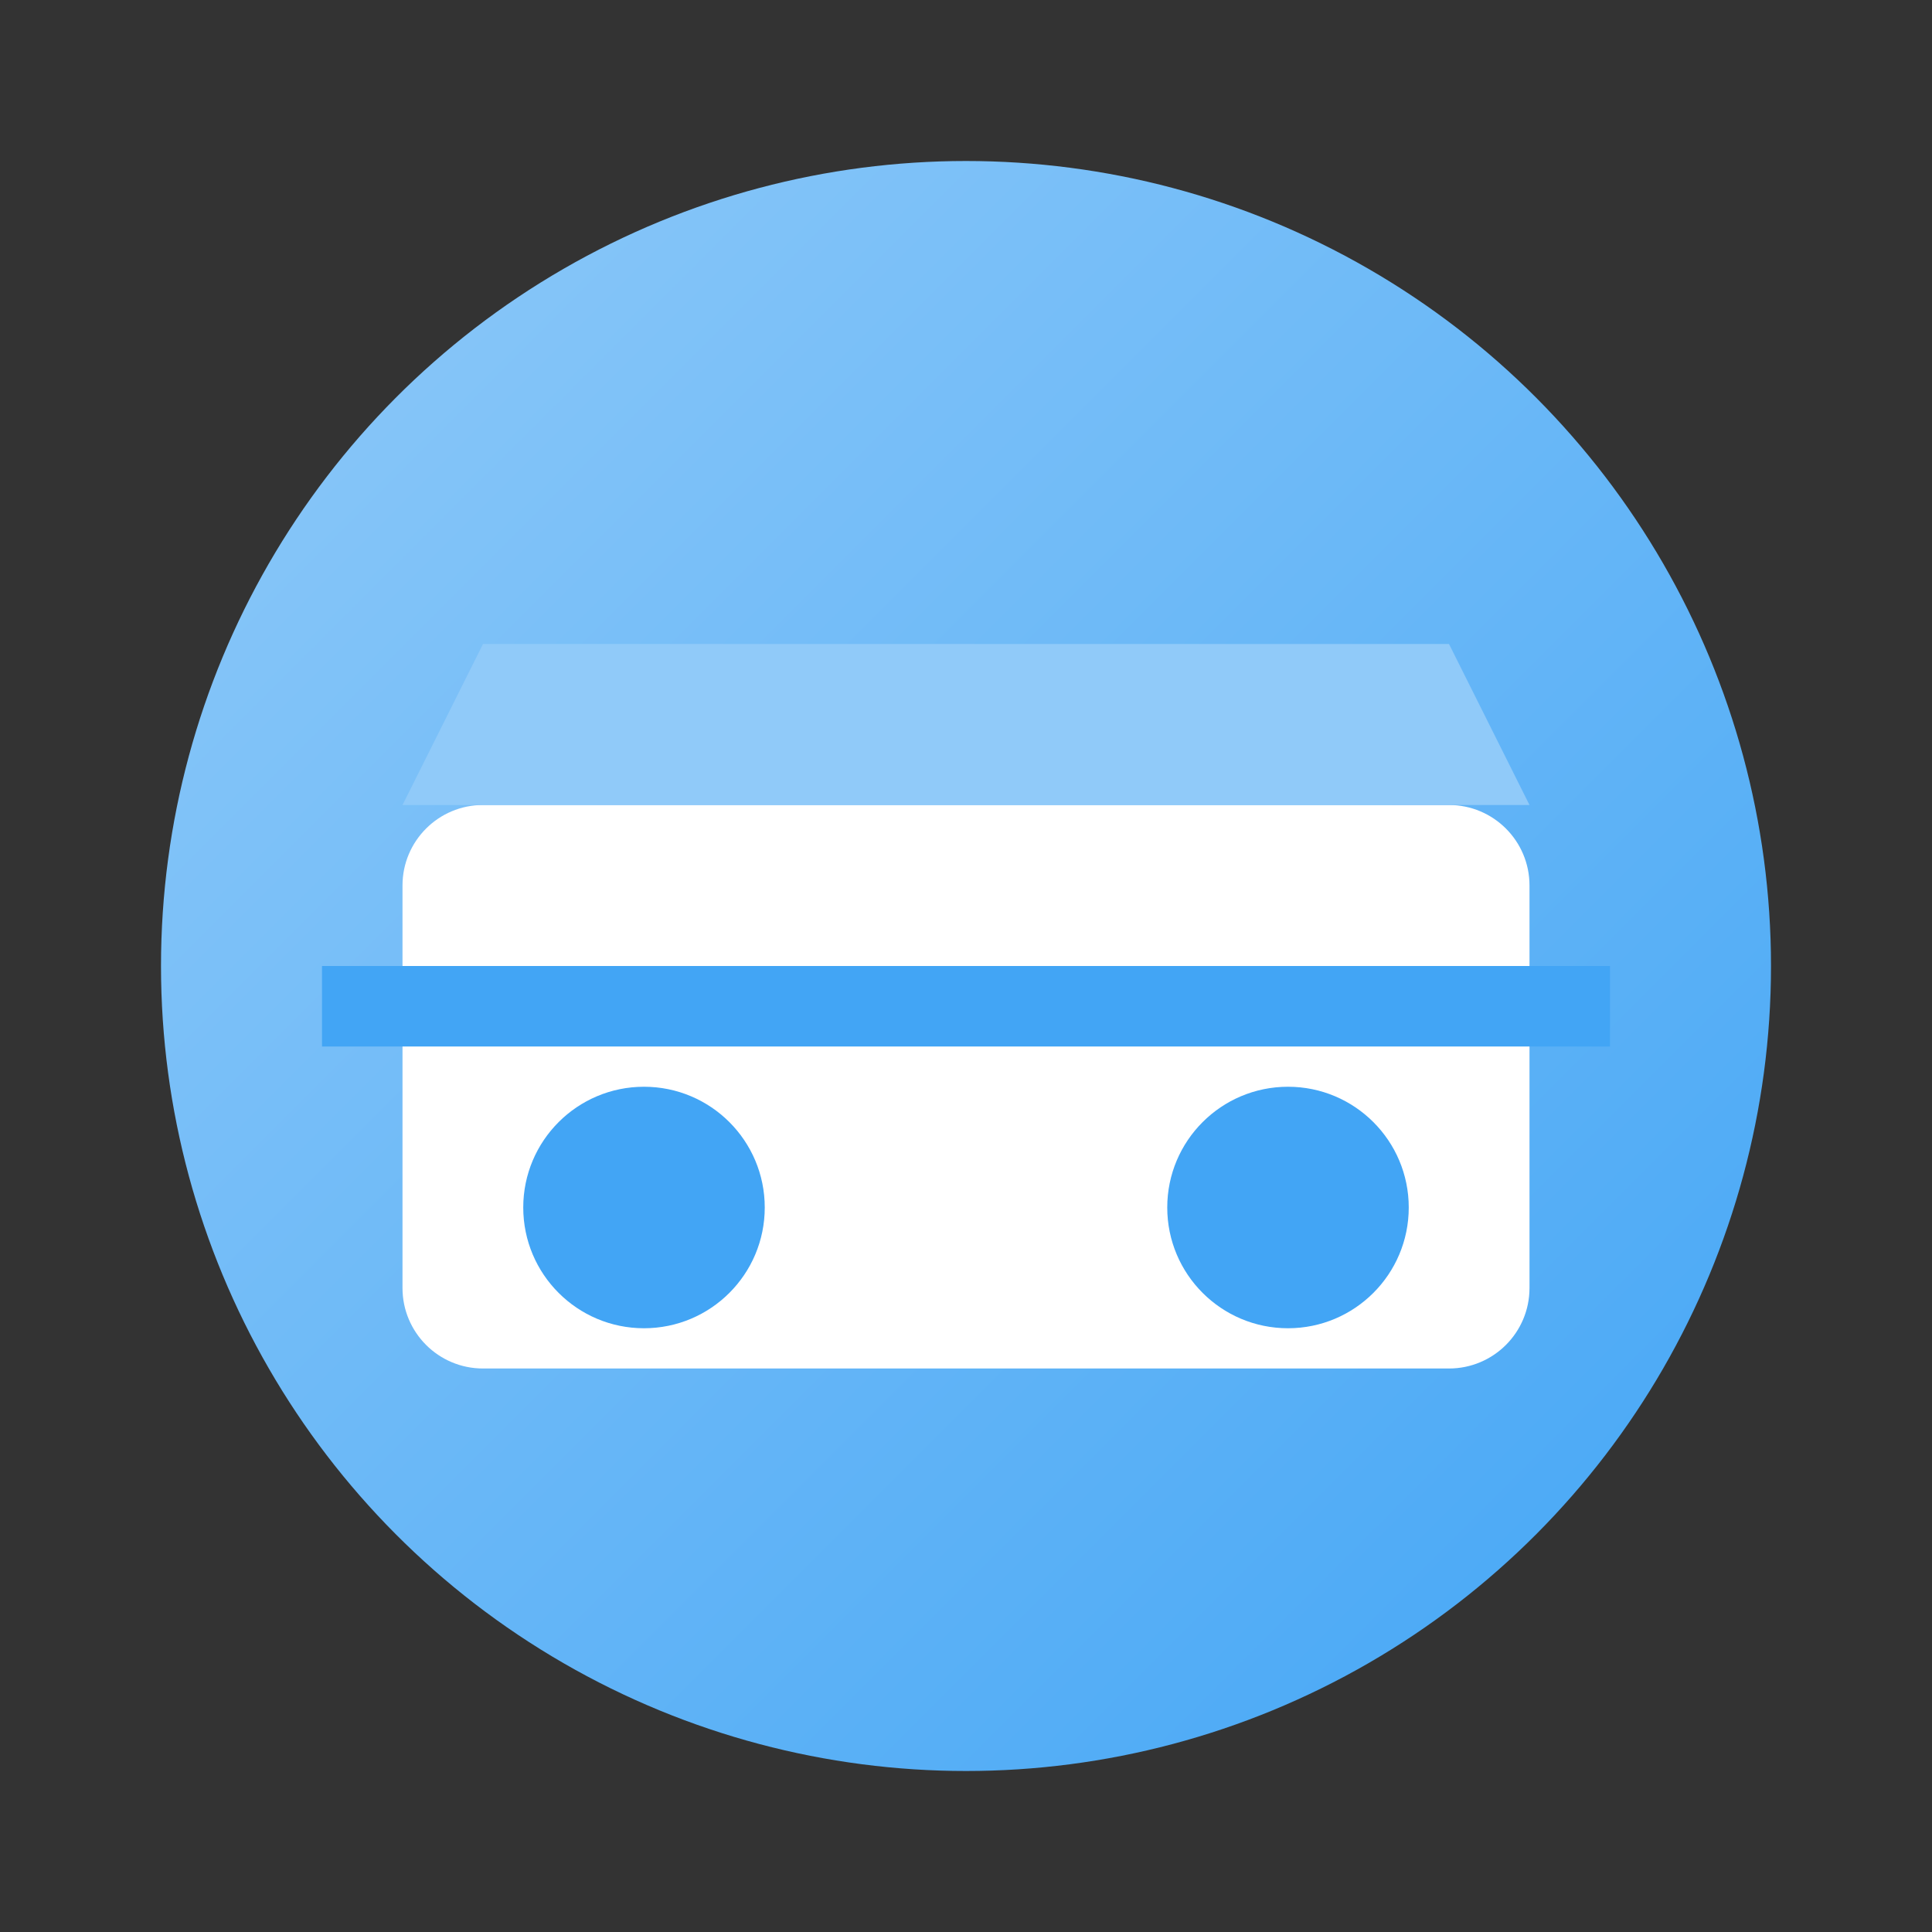 <?xml version="1.0" encoding="UTF-8"?>
<svg width="48px" height="48px" viewBox="0 0 48 48" version="1.1" xmlns="http://www.w3.org/2000/svg" xmlns:xlink="http://www.w3.org/1999/xlink">
    <rect x="0" y="0" width="48" height="48" fill="#333333" stroke="none"/>
    <title>交通图标-轻卡通</title>
    <defs>
        <linearGradient x1="0%" y1="0%" x2="100%" y2="100%" id="transportGradient">
            <stop stop-color="#90CAF9" offset="0%"></stop>
            <stop stop-color="#42A5F5" offset="100%"></stop>
        </linearGradient>
    </defs>
    <g stroke="none" stroke-width="1" fill="none" fill-rule="evenodd">
        <circle fill="url(#transportGradient)" cx="24" cy="24" r="20" filter="drop-shadow(0px 2px 4px rgba(0,0,0,0.1))"></circle>
        <path d="M12,20 L36,20 C37.105,20 38,20.895 38,22 L38,32 C38,33.105 37.105,34 36,34 L12,34 C10.895,34 10,33.105 10,32 L10,22 C10,20.895 10.895,20 12,20 Z" fill="#FFFFFF"></path>
        <path d="M8,24 L40,24 L40,26 L8,26 L8,24 Z" fill="#42A5F5"></path>
        <circle fill="#42A5F5" cx="16" cy="30" r="3"></circle>
        <circle fill="#42A5F5" cx="32" cy="30" r="3"></circle>
        <path d="M10,20 L12,16 L36,16 L38,20 L10,20 Z" fill="#90CAF9"></path>
    </g>
</svg>
